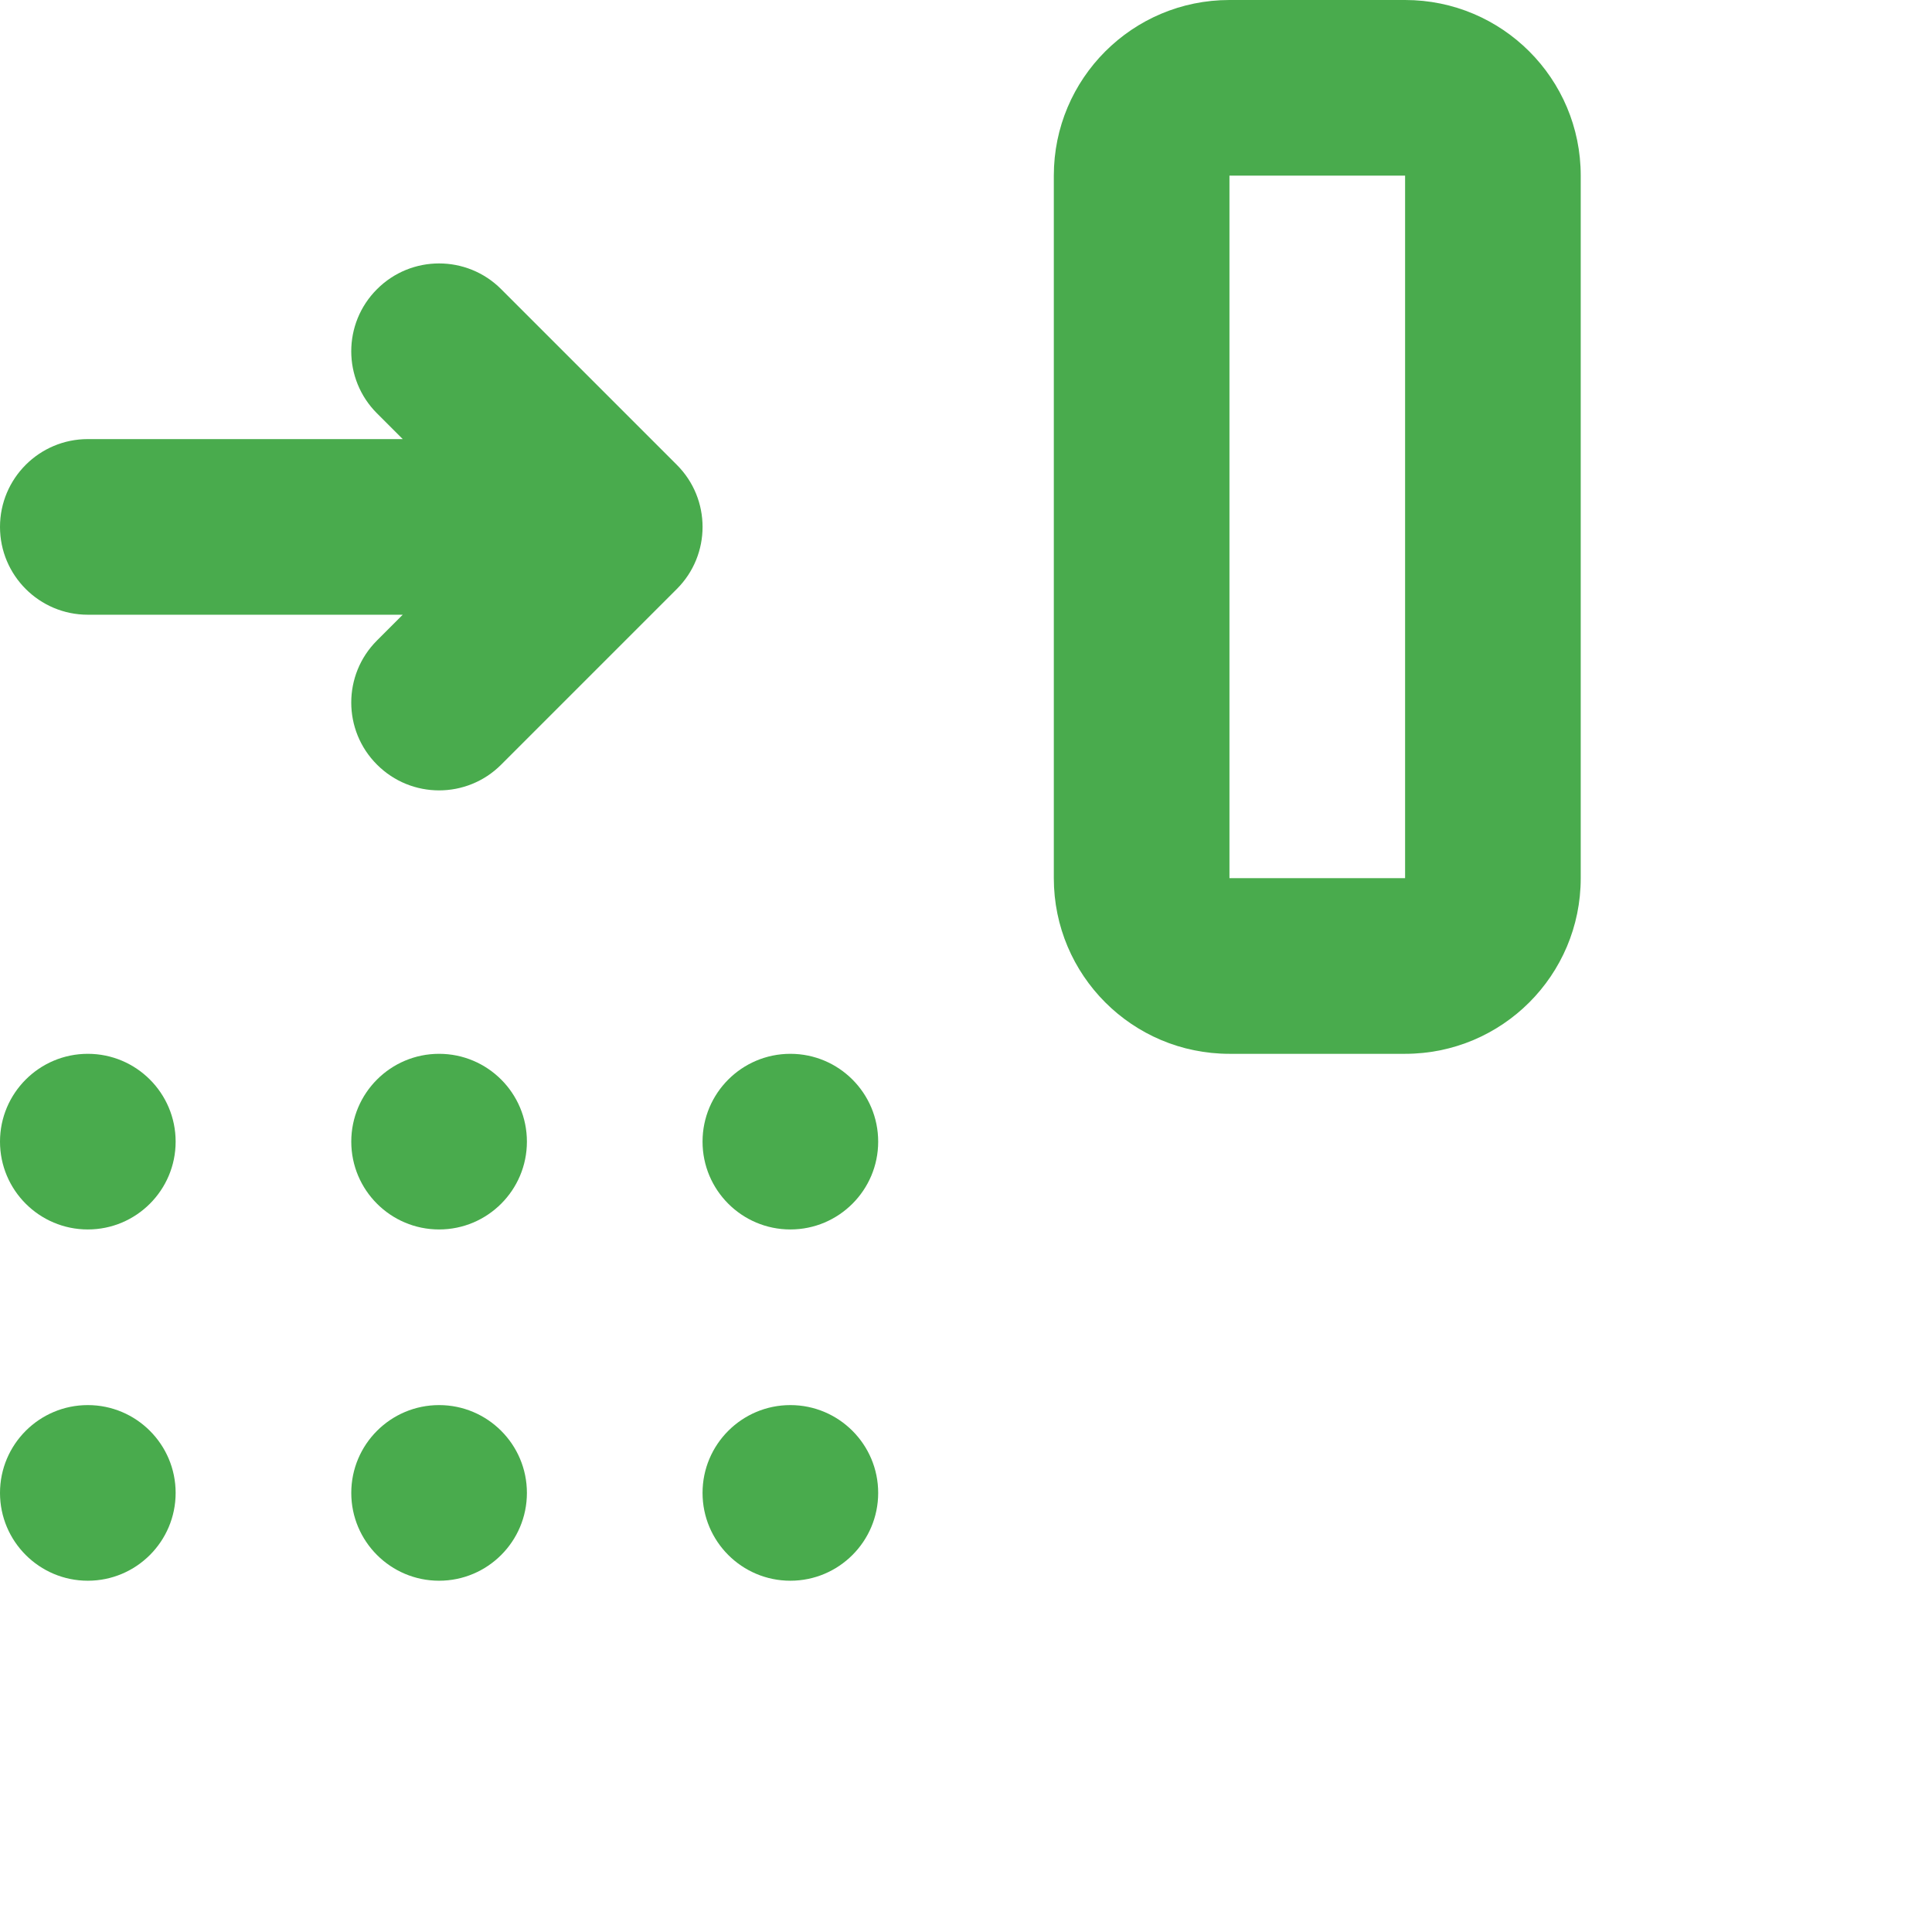 <svg width="22" height="22" viewBox="0 0 22 22" fill="none" xmlns="http://www.w3.org/2000/svg">
<path fill-rule="evenodd" clip-rule="evenodd" d="M14 0C12.895 0 12 0.895 12 2V10C12 11.105 12.895 12 14 12H16C17.105 12 18 11.105 18 10V2C18 0.895 17.105 0 16 0H14ZM14 2L16 2V10H14V2Z" fill="#49AB4D"/>
<path d="M5.707 3.293C5.317 2.902 4.683 2.902 4.293 3.293C3.902 3.683 3.902 4.317 4.293 4.707L4.586 5H1C0.448 5 0 5.448 0 6C0 6.552 0.448 7 1 7H4.586L4.293 7.293C3.902 7.683 3.902 8.317 4.293 8.707C4.683 9.098 5.317 9.098 5.707 8.707L7.707 6.707C8.098 6.317 8.098 5.683 7.707 5.293L5.707 3.293Z" fill="#49AB4D"/>
<path d="M2 13C2 13.552 1.552 14 1 14C0.448 14 0 13.552 0 13C0 12.448 0.448 12 1 12C1.552 12 2 12.448 2 13Z" fill="#49AB4D"/>
<path d="M10 13C10 13.552 9.552 14 9 14C8.448 14 8 13.552 8 13C8 12.448 8.448 12 9 12C9.552 12 10 12.448 10 13Z" fill="#49AB4D"/>
<path d="M9 18C9.552 18 10 17.552 10 17C10 16.448 9.552 16 9 16C8.448 16 8 16.448 8 17C8 17.552 8.448 18 9 18Z" fill="#49AB4D"/>
<path d="M6 17C6 17.552 5.552 18 5 18C4.448 18 4 17.552 4 17C4 16.448 4.448 16 5 16C5.552 16 6 16.448 6 17Z" fill="#49AB4D"/>
<path d="M1 18C1.552 18 2 17.552 2 17C2 16.448 1.552 16 1 16C0.448 16 0 16.448 0 17C0 17.552 0.448 18 1 18Z" fill="#49AB4D"/>
<path d="M5 14C5.552 14 6 13.552 6 13C6 12.448 5.552 12 5 12C4.448 12 4 12.448 4 13C4 13.552 4.448 14 5 14Z" fill="#49AB4D"/>
</svg>
